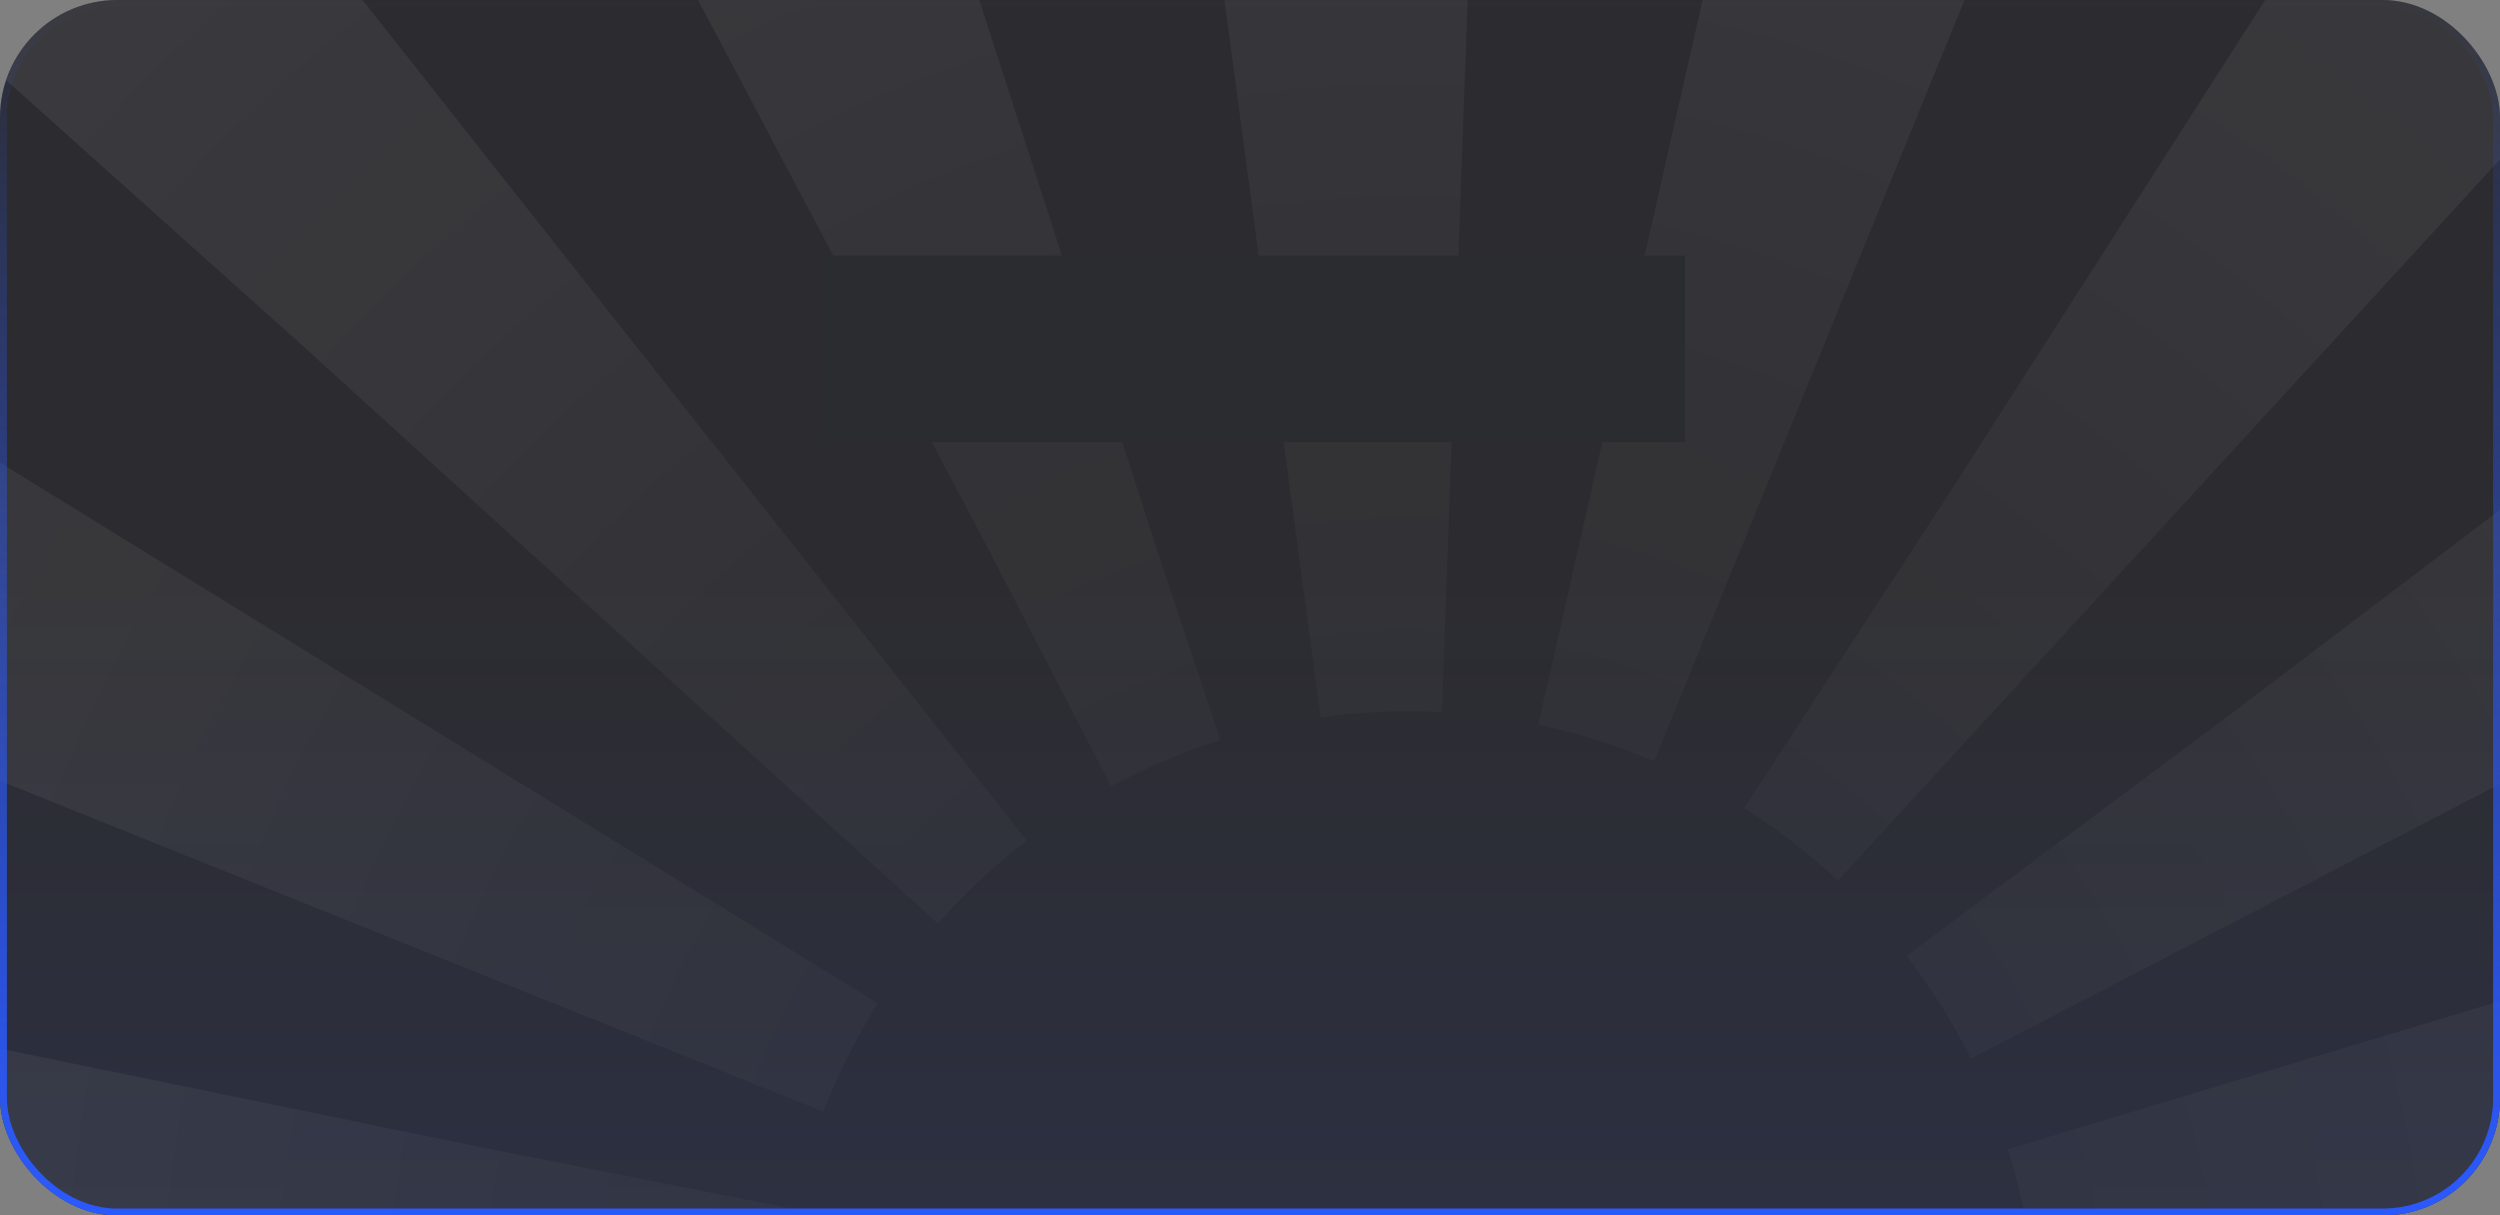 <svg width="362" height="176" viewBox="0 0 362 176" fill="none" xmlns="http://www.w3.org/2000/svg">
<rect x="0" y="0" width="362" height="176" fill="#808080" stroke="none"/>
<g clip-path="url(#clip0_29_2833)">
<rect width="362" height="176" rx="17" fill="#2C2C30"/>
<rect width="362" height="176" rx="17" fill="url(#paint0_linear_29_2833)" fill-opacity="0.2"/>
<g style="mix-blend-mode:overlay" opacity="0.15">
<circle cx="204" cy="194" r="346.5" stroke="url(#paint1_radial_29_2833)" stroke-width="511" stroke-dasharray="61 61"/>
</g>
<rect x="119" y="37" width="125" height="27" fill="#2B2C30"/>
</g>
<rect x="0.5" y="0.5" width="361" height="175" rx="16.5" stroke="url(#paint2_linear_29_2833)"/>
<defs>
<linearGradient id="paint0_linear_29_2833" x1="181" y1="84.126" x2="181" y2="176" gradientUnits="userSpaceOnUse">
<stop stop-color="#2A59FF" stop-opacity="0"/>
<stop offset="1" stop-color="#2A59FF" stop-opacity="0.4"/>
</linearGradient>
<radialGradient id="paint1_radial_29_2833" cx="0" cy="0" r="1" gradientUnits="userSpaceOnUse" gradientTransform="translate(204 194) rotate(90) scale(602)">
<stop stop-color="white" stop-opacity="0"/>
<stop offset="1" stop-color="white"/>
</radialGradient>
<linearGradient id="paint2_linear_29_2833" x1="181" y1="0" x2="181" y2="176" gradientUnits="userSpaceOnUse">
<stop stop-color="#2A59FF" stop-opacity="0"/>
<stop offset="1" stop-color="#2A59FF"/>
</linearGradient>
<clipPath id="clip0_29_2833">
<rect width="362" height="176" rx="17" fill="white"/>
</clipPath>
</defs>
</svg>
